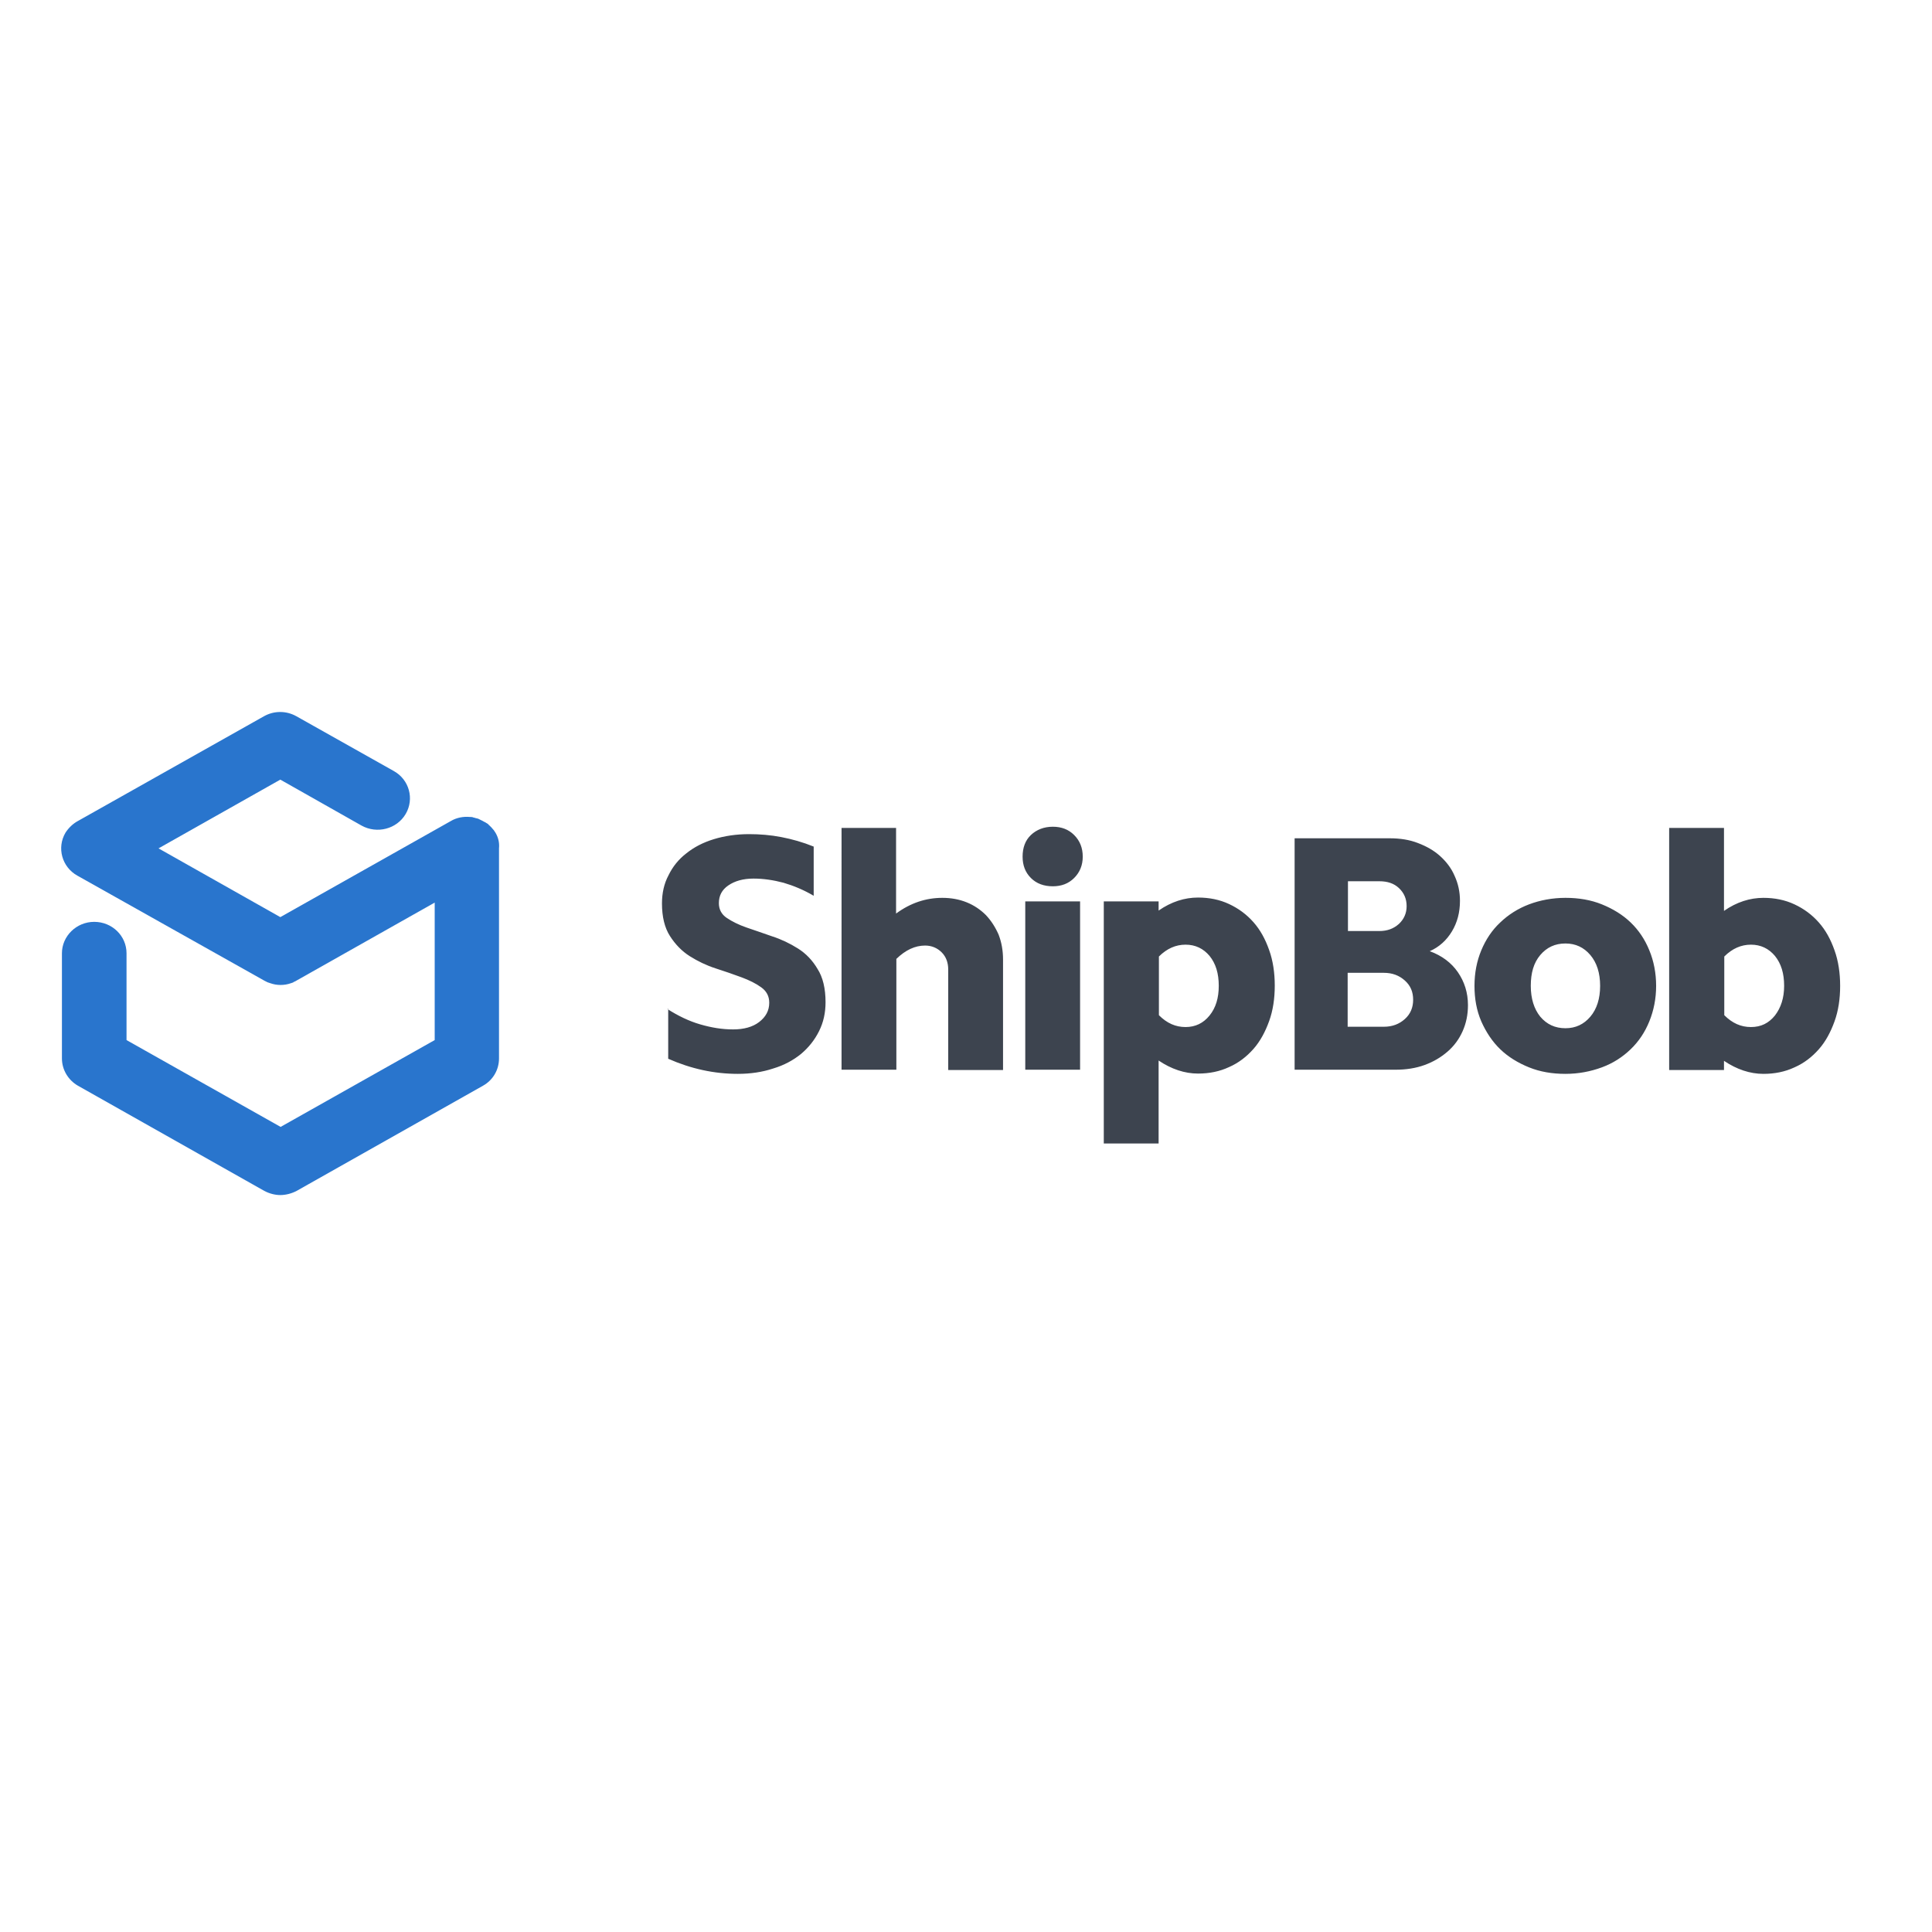 <?xml version="1.0" encoding="utf-8"?>
<!-- Generator: Adobe Illustrator 19.2.1, SVG Export Plug-In . SVG Version: 6.00 Build 0)  -->
<svg version="1.1" id="layer" xmlns="http://www.w3.org/2000/svg" xmlns:xlink="http://www.w3.org/1999/xlink" x="0px" y="0px"
	 viewBox="0 0 652 652" style="enable-background:new 0 0 652 652;" xml:space="preserve">
<style type="text/css">
	.st0{fill:#2975CD;}
	.st1{fill:#3D444F;}
</style>
<g id="Logo---Color">
	<g id="ShipBob-Logo-Color">
		<path id="Fill-1" class="st0" d="M167.2,281C167.2,281,167.2,280.9,167.2,281C167.1,280.9,167.1,280.9,167.2,281
			c-0.2-0.3-0.4-0.6-0.6-0.9c-0.1-0.1-0.1-0.1-0.2-0.2c-0.2-0.2-0.3-0.4-0.5-0.6c-0.1-0.1-0.2-0.2-0.3-0.3c-0.1-0.1-0.3-0.3-0.4-0.4
			c-0.1-0.1-0.3-0.2-0.4-0.4c-0.1-0.1-0.2-0.2-0.4-0.3c-0.2-0.1-0.3-0.2-0.5-0.3c-0.1-0.1-0.2-0.2-0.4-0.2c-0.2-0.1-0.3-0.2-0.5-0.3
			c-0.1-0.1-0.3-0.1-0.4-0.2c-0.2-0.1-0.4-0.2-0.6-0.3c-0.1-0.1-0.3-0.1-0.4-0.2c-0.2-0.1-0.4-0.2-0.6-0.2c-0.1,0-0.2-0.1-0.4-0.1
			c-0.2-0.1-0.5-0.1-0.7-0.2c-0.1,0-0.2,0-0.3-0.1c-0.3-0.1-0.6-0.1-0.9-0.1c0,0-0.1,0-0.1,0c-2.2-0.2-4.5,0.2-6.5,1.4l-57.5,32.4
			l-41.1-23.2l41.1-23.2l27.4,15.5c5.2,2.9,11.9,1.2,14.9-3.9c3-5.1,1.2-11.6-4-14.5l-32.9-18.5c-3.4-1.9-7.5-1.9-10.9,0l-62.7,35.3
			c-1.7,0.9-3.2,2.3-4.3,4c-3,5.1-1.2,11.6,4,14.5L89.3,331c0,0,0,0,0,0c0.3,0.2,0.7,0.3,1,0.5c0.1,0,0.2,0.1,0.3,0.1
			c0.2,0.1,0.4,0.1,0.6,0.2c1.1,0.4,2.3,0.6,3.5,0.6c0,0,0,0,0,0c0,0,0,0,0,0c1.2,0,2.4-0.2,3.5-0.6c0.2-0.1,0.4-0.1,0.6-0.2
			c0.1,0,0.2-0.1,0.3-0.2c0.3-0.1,0.7-0.3,1-0.5c0,0,0,0,0,0l46.6-26.3v46.4l-52,29.3l-52-29.3v-29.3c0-5.9-4.9-10.6-10.9-10.6
			c-6,0-10.9,4.8-10.9,10.6v35.5c0,3.8,2.1,7.3,5.4,9.2l62.9,35.5c1.7,0.9,3.6,1.4,5.4,1.4s3.8-0.5,5.5-1.4l62.9-35.5
			c3.4-1.9,5.4-5.4,5.4-9.2v-70.9C168.6,284.3,168.1,282.5,167.2,281"/>
		<path id="ShipBob" class="st1" d="M225.2,340.5c3.6,2.3,7.3,4.1,11.1,5.2c3.8,1.1,7.4,1.7,11.1,1.7c3.6,0,6.6-0.8,8.8-2.5
			c2.2-1.7,3.4-3.8,3.4-6.5c0-2.2-0.9-3.9-2.7-5.2s-4-2.4-6.7-3.4s-5.6-2-8.7-3c-3.1-1-6-2.4-8.7-4.1s-4.9-4-6.7-6.8
			c-1.8-2.8-2.7-6.5-2.7-11c0-3.5,0.7-6.7,2.2-9.5c1.4-2.9,3.4-5.4,6-7.4c2.6-2.1,5.7-3.7,9.3-4.8c3.6-1.1,7.6-1.7,11.9-1.7
			c3.6,0,7.3,0.3,10.9,1s7.2,1.7,10.9,3.2v16.6c-3.4-2-6.8-3.4-10.2-4.4c-3.4-0.9-6.8-1.4-10.1-1.4c-3.5,0-6.3,0.8-8.5,2.3
			c-2.2,1.5-3.2,3.5-3.2,6c0,2.1,0.9,3.8,2.7,5s4,2.3,6.6,3.2c2.7,0.9,5.5,1.9,8.7,3c3.1,1,6,2.4,8.7,4.1s4.9,4,6.6,6.9
			c1.8,2.8,2.7,6.6,2.7,11.2c0,3.6-0.7,6.8-2.2,9.8s-3.5,5.5-6.1,7.7c-2.6,2.1-5.7,3.8-9.4,4.9c-3.6,1.2-7.6,1.8-11.9,1.8
			c-8,0-15.8-1.7-23.5-5.1V340.5z M283.9,279.4h18.5v28.9c4.9-3.6,10.1-5.3,15.6-5.3c3,0,5.7,0.5,8.2,1.5c2.5,1,4.7,2.5,6.5,4.3
			c1.8,1.9,3.2,4.1,4.3,6.6c1,2.6,1.5,5.4,1.5,8.4v37.3h-18.5v-33.9c0-2.3-0.7-4.3-2.2-5.8c-1.5-1.5-3.4-2.3-5.6-2.3
			c-3.4,0-6.6,1.5-9.7,4.5v37.4h-18.5V279.4z M346,304.2h18.5v56.8H346V304.2z M345.1,289.1c0-3,0.9-5.5,2.8-7.3s4.4-2.8,7.4-2.8
			c2.9,0,5.3,0.9,7.2,2.8s2.9,4.3,2.9,7.3c0,2.9-1,5.3-2.9,7.2c-1.9,1.9-4.3,2.8-7.2,2.8c-3,0-5.5-0.9-7.4-2.8
			C346,294.4,345.1,292,345.1,289.1z M411.3,332.7c0-4.2-1-7.5-3.1-10.1c-2.1-2.5-4.8-3.8-8.1-3.8c-3.3,0-6.3,1.3-9,4v19.8
			c2.7,2.7,5.6,4,9,4c3.3,0,6-1.3,8.1-3.9C410.3,340.1,411.3,336.8,411.3,332.7z M372.5,304.2h18.5v3.1c4.3-3,8.8-4.4,13.3-4.4
			c3.8,0,7.3,0.7,10.5,2.2c3.2,1.5,5.9,3.5,8.2,6.1c2.3,2.6,4,5.7,5.3,9.4c1.3,3.6,1.9,7.7,1.9,12c0,4.4-0.6,8.4-1.9,12
			c-1.3,3.6-3,6.8-5.3,9.4c-2.3,2.6-5,4.7-8.2,6.1c-3.2,1.5-6.7,2.2-10.5,2.2c-4.5,0-9-1.5-13.3-4.4v28h-18.5V304.2z M454.9,346.5
			H467c2.9,0,5.2-0.9,7.1-2.6c1.9-1.7,2.8-3.9,2.8-6.5c0-2.7-0.9-4.8-2.8-6.5c-1.9-1.7-4.2-2.6-7.1-2.6h-12.2V346.5z M454.9,314.2
			h10.6c2.7,0,4.8-0.8,6.6-2.4c1.7-1.6,2.6-3.6,2.6-6c0-2.5-0.9-4.5-2.6-6.1c-1.7-1.6-3.9-2.3-6.6-2.3h-10.6V314.2z M436.8,282.9
			H469c3.5,0,6.7,0.5,9.5,1.6c2.9,1.1,5.4,2.5,7.5,4.4c2.1,1.9,3.8,4.1,4.9,6.7c1.2,2.6,1.8,5.4,1.8,8.4c0,3.9-0.9,7.3-2.7,10.3
			c-1.8,3-4.3,5.3-7.5,6.7c4.1,1.5,7.3,3.9,9.5,7.1c2.2,3.2,3.4,6.9,3.4,11.1c0,3.2-0.6,6.1-1.8,8.8c-1.2,2.7-2.9,5-5.1,6.9
			c-2.2,1.9-4.7,3.4-7.7,4.5c-3,1.1-6.3,1.6-9.8,1.6h-34.1V282.9z M497.6,332.7c0-4.4,0.8-8.4,2.3-12c1.5-3.6,3.6-6.8,6.4-9.4
			c2.7-2.6,6-4.7,9.7-6.1s7.9-2.2,12.3-2.2c4.5,0,8.6,0.7,12.3,2.2s7,3.5,9.7,6.1c2.7,2.6,4.8,5.7,6.3,9.4c1.5,3.6,2.3,7.7,2.3,12
			c0,4.3-0.8,8.3-2.3,12c-1.5,3.7-3.6,6.8-6.3,9.4c-2.7,2.6-5.9,4.7-9.7,6.1s-7.9,2.2-12.3,2.2c-4.5,0-8.6-0.7-12.3-2.2
			s-7-3.5-9.7-6.1c-2.7-2.6-4.8-5.8-6.4-9.4C498.3,341,497.6,337,497.6,332.7z M516.6,332.7c0,4.3,1.1,7.8,3.2,10.4
			c2.2,2.6,5,3.9,8.5,3.9c3.4,0,6.2-1.3,8.4-3.9c2.2-2.6,3.3-6.1,3.3-10.4c0-4.3-1.1-7.8-3.3-10.4c-2.2-2.6-5-3.9-8.4-3.9
			c-3.5,0-6.3,1.3-8.5,3.9C517.6,324.9,516.6,328.3,516.6,332.7z M602.1,332.7c0-4.2-1-7.5-3.1-10.1c-2.1-2.5-4.8-3.8-8.1-3.8
			s-6.3,1.3-9,4v19.8c2.7,2.7,5.6,4,9,4s6-1.3,8.1-3.9C601,340.1,602.1,336.8,602.1,332.7z M563.3,279.4h18.5v28
			c4.3-3,8.8-4.4,13.3-4.4c3.8,0,7.3,0.7,10.5,2.2c3.2,1.5,5.9,3.5,8.2,6.1c2.3,2.6,4,5.7,5.3,9.4c1.3,3.6,1.9,7.7,1.9,12
			c0,4.4-0.6,8.4-1.9,12s-3,6.8-5.3,9.4c-2.3,2.6-5,4.7-8.2,6.1c-3.2,1.5-6.7,2.2-10.5,2.2c-4.5,0-9-1.5-13.3-4.4v3.1h-18.5V279.4z"
			/>
	</g>
</g>
</svg>
